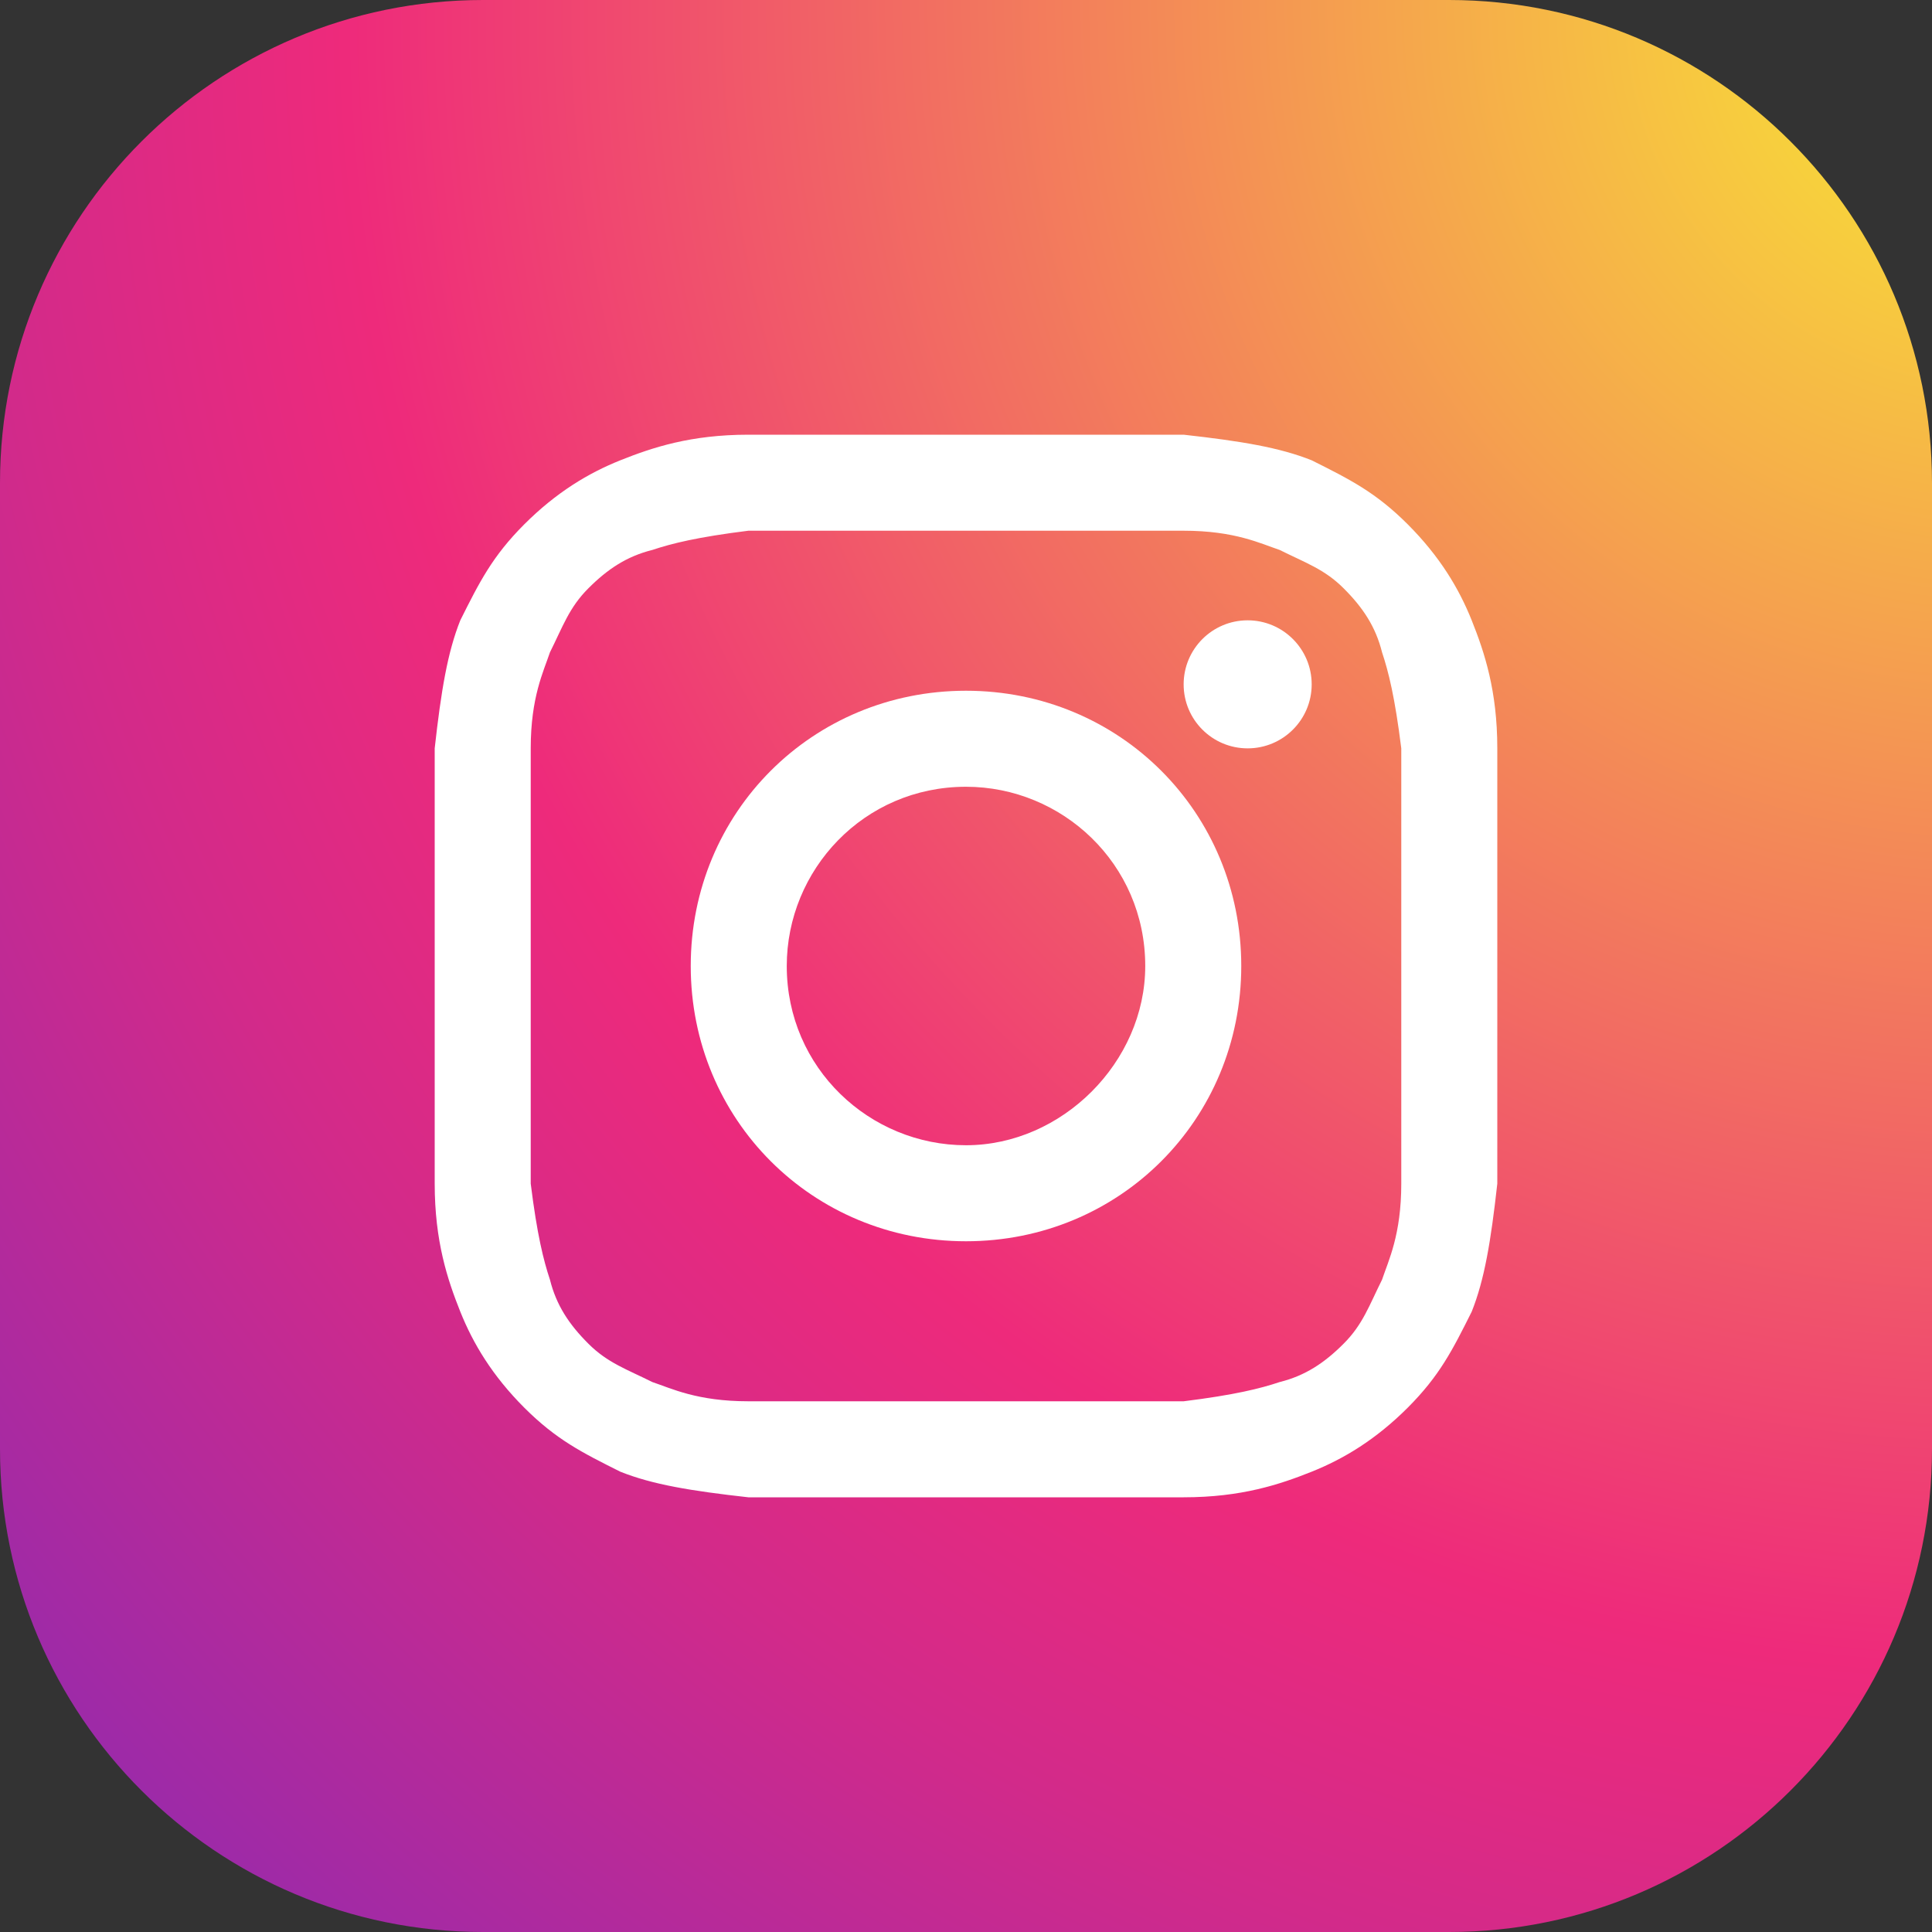 <svg width="40" height="40" viewBox="0 0 40 40" fill="none" xmlns="http://www.w3.org/2000/svg">
<rect x="0" y="0" width="40" height="40" fill="#333333" stroke="none"/>
<path d="M30 0H10C4.477 0 0 4.477 0 10V30C0 35.523 4.477 40 10 40H30C35.523 40 40 35.523 40 30V10C40 4.477 35.523 0 30 0Z" fill="url(#paint0_radial_2_35)"/>
<path d="M20 10.988C22.916 10.988 23.313 10.988 24.506 10.988C25.566 10.988 26.096 11.253 26.494 11.386C27.024 11.651 27.422 11.783 27.819 12.181C28.217 12.578 28.482 12.976 28.614 13.506C28.747 13.904 28.88 14.434 29.012 15.494C29.012 16.687 29.012 16.952 29.012 20C29.012 23.048 29.012 23.313 29.012 24.506C29.012 25.566 28.747 26.096 28.614 26.494C28.349 27.024 28.217 27.422 27.819 27.819C27.422 28.217 27.024 28.482 26.494 28.614C26.096 28.747 25.566 28.88 24.506 29.012C23.313 29.012 23.048 29.012 20 29.012C16.952 29.012 16.687 29.012 15.494 29.012C14.434 29.012 13.904 28.747 13.506 28.614C12.976 28.349 12.578 28.217 12.181 27.819C11.783 27.422 11.518 27.024 11.386 26.494C11.253 26.096 11.12 25.566 10.988 24.506C10.988 23.313 10.988 23.048 10.988 20C10.988 16.952 10.988 16.687 10.988 15.494C10.988 14.434 11.253 13.904 11.386 13.506C11.651 12.976 11.783 12.578 12.181 12.181C12.578 11.783 12.976 11.518 13.506 11.386C13.904 11.253 14.434 11.12 15.494 10.988C16.687 10.988 17.084 10.988 20 10.988ZM20 9C16.952 9 16.687 9 15.494 9C14.301 9 13.506 9.265 12.843 9.53C12.181 9.795 11.518 10.193 10.855 10.855C10.193 11.518 9.928 12.048 9.53 12.843C9.265 13.506 9.133 14.301 9 15.494C9 16.687 9 17.084 9 20C9 23.048 9 23.313 9 24.506C9 25.699 9.265 26.494 9.53 27.157C9.795 27.819 10.193 28.482 10.855 29.145C11.518 29.807 12.048 30.072 12.843 30.47C13.506 30.735 14.301 30.867 15.494 31C16.687 31 17.084 31 20 31C22.916 31 23.313 31 24.506 31C25.699 31 26.494 30.735 27.157 30.47C27.819 30.205 28.482 29.807 29.145 29.145C29.807 28.482 30.072 27.952 30.47 27.157C30.735 26.494 30.867 25.699 31 24.506C31 23.313 31 22.916 31 20C31 17.084 31 16.687 31 15.494C31 14.301 30.735 13.506 30.47 12.843C30.205 12.181 29.807 11.518 29.145 10.855C28.482 10.193 27.952 9.928 27.157 9.53C26.494 9.265 25.699 9.133 24.506 9C23.313 9 23.048 9 20 9Z" fill="white"/>
<path d="M20 14.301C16.819 14.301 14.301 16.819 14.301 20C14.301 23.181 16.819 25.699 20 25.699C23.181 25.699 25.699 23.181 25.699 20C25.699 16.819 23.181 14.301 20 14.301ZM20 23.711C18.012 23.711 16.289 22.12 16.289 20C16.289 18.012 17.88 16.289 20 16.289C21.988 16.289 23.711 17.88 23.711 20C23.711 21.988 21.988 23.711 20 23.711Z" fill="white"/>
<path d="M25.831 15.494C26.563 15.494 27.157 14.901 27.157 14.169C27.157 13.437 26.563 12.843 25.831 12.843C25.099 12.843 24.506 13.437 24.506 14.169C24.506 14.901 25.099 15.494 25.831 15.494Z" fill="white"/>
<defs>
<radialGradient id="paint0_radial_2_35" cx="0" cy="0" r="1" gradientUnits="userSpaceOnUse" gradientTransform="translate(40.805 0.813) scale(92.372)">
<stop stop-color="#F9ED32"/>
<stop offset="0.36" stop-color="#EE2A7B"/>
<stop offset="0.44" stop-color="#D22A8A"/>
<stop offset="0.6" stop-color="#8B2AB2"/>
<stop offset="0.83" stop-color="#1B2AF0"/>
<stop offset="0.88" stop-color="#002AFF"/>
</radialGradient>
</defs>
</svg>
